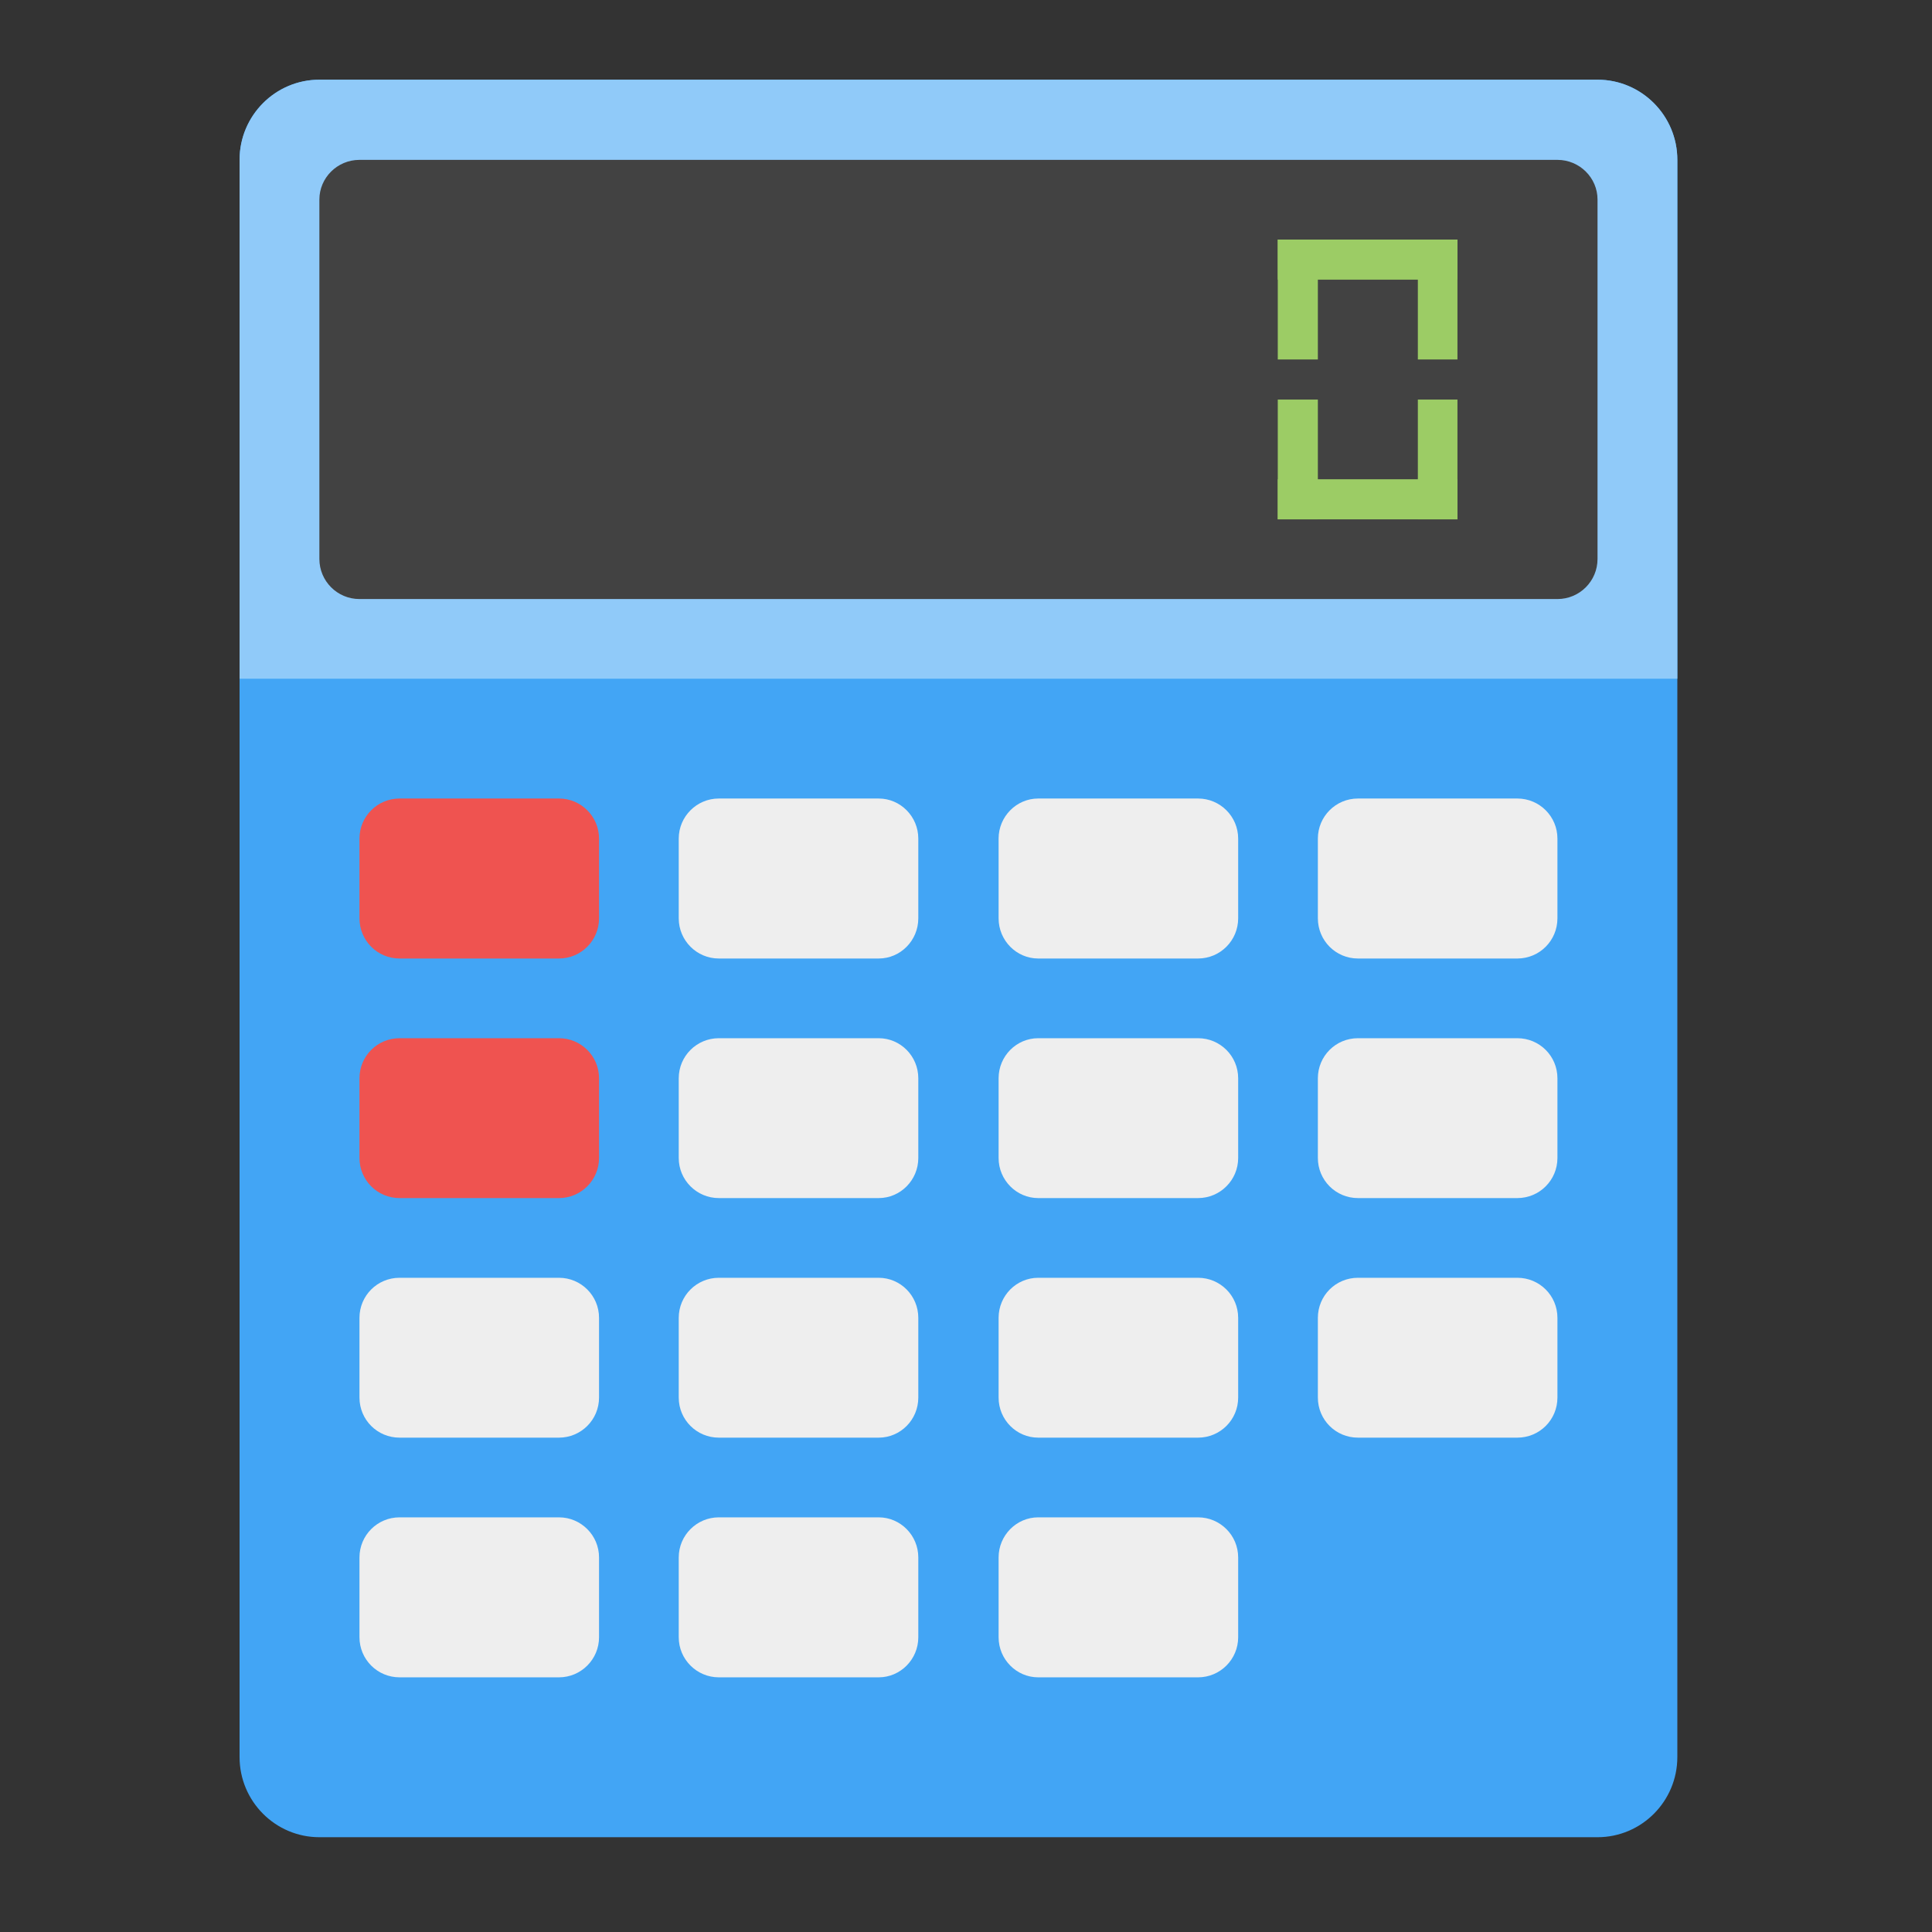 
<svg xmlns="http://www.w3.org/2000/svg" xmlns:xlink="http://www.w3.org/1999/xlink" width="16px" height="16px" viewBox="0 0 16 16" version="1.1">
<rect x="0" y="0" width="16" height="16" fill="#333333" stroke="none"/>
<g id="surface1">
<path style=" stroke:none;fill-rule:nonzero;fill:rgb(25.882%,64.706%,96.078%);fill-opacity:1;" d="M 2.645 0.66 L 13.23 0.66 C 13.594 0.66 13.891 0.957 13.891 1.324 L 13.891 14.551 C 13.891 14.918 13.594 15.215 13.23 15.215 L 2.645 15.215 C 2.281 15.215 1.984 14.918 1.984 14.551 L 1.984 1.324 C 1.984 0.957 2.281 0.66 2.645 0.66 Z M 2.645 0.66 "/>
<path style=" stroke:none;fill-rule:nonzero;fill:rgb(56.471%,79.216%,97.647%);fill-opacity:1;" d="M 2.645 0.66 C 2.281 0.66 1.984 0.957 1.984 1.324 L 1.984 5.621 L 13.891 5.621 L 13.891 1.324 C 13.891 0.957 13.594 0.66 13.23 0.66 Z M 2.645 0.66 "/>
<path style=" stroke:none;fill-rule:nonzero;fill:rgb(25.882%,25.882%,25.882%);fill-opacity:1;" d="M 2.977 1.324 L 12.898 1.324 C 13.082 1.324 13.23 1.473 13.23 1.652 L 13.23 4.629 C 13.23 4.812 13.082 4.961 12.898 4.961 L 2.977 4.961 C 2.793 4.961 2.645 4.812 2.645 4.629 L 2.645 1.652 C 2.645 1.473 2.793 1.324 2.977 1.324 Z M 2.977 1.324 "/>
<path style=" stroke:none;fill-rule:nonzero;fill:rgb(93.333%,93.333%,93.333%);fill-opacity:1;" d="M 11.246 6.613 L 12.566 6.613 C 12.75 6.613 12.898 6.762 12.898 6.945 L 12.898 7.605 C 12.898 7.789 12.75 7.938 12.566 7.938 L 11.246 7.938 C 11.062 7.938 10.914 7.789 10.914 7.605 L 10.914 6.945 C 10.914 6.762 11.062 6.613 11.246 6.613 Z M 11.246 6.613 "/>
<path style=" stroke:none;fill-rule:nonzero;fill:rgb(93.333%,93.333%,93.333%);fill-opacity:1;" d="M 8.598 6.613 L 9.922 6.613 C 10.105 6.613 10.254 6.762 10.254 6.945 L 10.254 7.605 C 10.254 7.789 10.105 7.938 9.922 7.938 L 8.598 7.938 C 8.418 7.938 8.27 7.789 8.27 7.605 L 8.27 6.945 C 8.27 6.762 8.418 6.613 8.598 6.613 Z M 8.598 6.613 "/>
<path style=" stroke:none;fill-rule:nonzero;fill:rgb(93.333%,93.333%,93.333%);fill-opacity:1;" d="M 5.953 6.613 L 7.277 6.613 C 7.457 6.613 7.605 6.762 7.605 6.945 L 7.605 7.605 C 7.605 7.789 7.457 7.938 7.277 7.938 L 5.953 7.938 C 5.77 7.938 5.621 7.789 5.621 7.605 L 5.621 6.945 C 5.621 6.762 5.77 6.613 5.953 6.613 Z M 5.953 6.613 "/>
<path style=" stroke:none;fill-rule:nonzero;fill:rgb(93.725%,32.549%,31.373%);fill-opacity:1;" d="M 3.309 6.613 L 4.629 6.613 C 4.812 6.613 4.961 6.762 4.961 6.945 L 4.961 7.605 C 4.961 7.789 4.812 7.938 4.629 7.938 L 3.309 7.938 C 3.125 7.938 2.977 7.789 2.977 7.605 L 2.977 6.945 C 2.977 6.762 3.125 6.613 3.309 6.613 Z M 3.309 6.613 "/>
<path style=" stroke:none;fill-rule:nonzero;fill:rgb(93.333%,93.333%,93.333%);fill-opacity:1;" d="M 11.246 8.598 L 12.566 8.598 C 12.75 8.598 12.898 8.746 12.898 8.93 L 12.898 9.59 C 12.898 9.773 12.75 9.922 12.566 9.922 L 11.246 9.922 C 11.062 9.922 10.914 9.773 10.914 9.59 L 10.914 8.93 C 10.914 8.746 11.062 8.598 11.246 8.598 Z M 11.246 8.598 "/>
<path style=" stroke:none;fill-rule:nonzero;fill:rgb(93.333%,93.333%,93.333%);fill-opacity:1;" d="M 8.598 8.598 L 9.922 8.598 C 10.105 8.598 10.254 8.746 10.254 8.93 L 10.254 9.59 C 10.254 9.773 10.105 9.922 9.922 9.922 L 8.598 9.922 C 8.418 9.922 8.27 9.773 8.27 9.59 L 8.27 8.93 C 8.27 8.746 8.418 8.598 8.598 8.598 Z M 8.598 8.598 "/>
<path style=" stroke:none;fill-rule:nonzero;fill:rgb(93.333%,93.333%,93.333%);fill-opacity:1;" d="M 5.953 8.598 L 7.277 8.598 C 7.457 8.598 7.605 8.746 7.605 8.93 L 7.605 9.59 C 7.605 9.773 7.457 9.922 7.277 9.922 L 5.953 9.922 C 5.77 9.922 5.621 9.773 5.621 9.59 L 5.621 8.93 C 5.621 8.746 5.77 8.598 5.953 8.598 Z M 5.953 8.598 "/>
<path style=" stroke:none;fill-rule:nonzero;fill:rgb(93.725%,32.549%,31.373%);fill-opacity:1;" d="M 3.309 8.598 L 4.629 8.598 C 4.812 8.598 4.961 8.746 4.961 8.93 L 4.961 9.59 C 4.961 9.773 4.812 9.922 4.629 9.922 L 3.309 9.922 C 3.125 9.922 2.977 9.773 2.977 9.59 L 2.977 8.93 C 2.977 8.746 3.125 8.598 3.309 8.598 Z M 3.309 8.598 "/>
<path style=" stroke:none;fill-rule:nonzero;fill:rgb(93.333%,93.333%,93.333%);fill-opacity:1;" d="M 11.246 10.582 L 12.566 10.582 C 12.75 10.582 12.898 10.73 12.898 10.914 L 12.898 11.574 C 12.898 11.758 12.75 11.906 12.566 11.906 L 11.246 11.906 C 11.062 11.906 10.914 11.758 10.914 11.574 L 10.914 10.914 C 10.914 10.73 11.062 10.582 11.246 10.582 Z M 11.246 10.582 "/>
<path style=" stroke:none;fill-rule:nonzero;fill:rgb(93.333%,93.333%,93.333%);fill-opacity:1;" d="M 8.598 10.582 L 9.922 10.582 C 10.105 10.582 10.254 10.73 10.254 10.914 L 10.254 11.574 C 10.254 11.758 10.105 11.906 9.922 11.906 L 8.598 11.906 C 8.418 11.906 8.27 11.758 8.27 11.574 L 8.27 10.914 C 8.27 10.73 8.418 10.582 8.598 10.582 Z M 8.598 10.582 "/>
<path style=" stroke:none;fill-rule:nonzero;fill:rgb(93.333%,93.333%,93.333%);fill-opacity:1;" d="M 5.953 10.582 L 7.277 10.582 C 7.457 10.582 7.605 10.73 7.605 10.914 L 7.605 11.574 C 7.605 11.758 7.457 11.906 7.277 11.906 L 5.953 11.906 C 5.77 11.906 5.621 11.758 5.621 11.574 L 5.621 10.914 C 5.621 10.73 5.77 10.582 5.953 10.582 Z M 5.953 10.582 "/>
<path style=" stroke:none;fill-rule:nonzero;fill:rgb(93.333%,93.333%,93.333%);fill-opacity:1;" d="M 3.309 10.582 L 4.629 10.582 C 4.812 10.582 4.961 10.73 4.961 10.914 L 4.961 11.574 C 4.961 11.758 4.812 11.906 4.629 11.906 L 3.309 11.906 C 3.125 11.906 2.977 11.758 2.977 11.574 L 2.977 10.914 C 2.977 10.73 3.125 10.582 3.309 10.582 Z M 3.309 10.582 "/>
<path style=" stroke:none;fill-rule:nonzero;fill:rgb(25.882%,64.706%,96.078%);fill-opacity:1;" d="M 11.246 12.566 L 12.566 12.566 C 12.75 12.566 12.898 12.715 12.898 12.898 L 12.898 13.559 C 12.898 13.742 12.75 13.891 12.566 13.891 L 11.246 13.891 C 11.062 13.891 10.914 13.742 10.914 13.559 L 10.914 12.898 C 10.914 12.715 11.062 12.566 11.246 12.566 Z M 11.246 12.566 "/>
<path style=" stroke:none;fill-rule:nonzero;fill:rgb(93.333%,93.333%,93.333%);fill-opacity:1;" d="M 8.598 12.566 L 9.922 12.566 C 10.105 12.566 10.254 12.715 10.254 12.898 L 10.254 13.559 C 10.254 13.742 10.105 13.891 9.922 13.891 L 8.598 13.891 C 8.418 13.891 8.27 13.742 8.27 13.559 L 8.27 12.898 C 8.27 12.715 8.418 12.566 8.598 12.566 Z M 8.598 12.566 "/>
<path style=" stroke:none;fill-rule:nonzero;fill:rgb(93.333%,93.333%,93.333%);fill-opacity:1;" d="M 5.953 12.566 L 7.277 12.566 C 7.457 12.566 7.605 12.715 7.605 12.898 L 7.605 13.559 C 7.605 13.742 7.457 13.891 7.277 13.891 L 5.953 13.891 C 5.77 13.891 5.621 13.742 5.621 13.559 L 5.621 12.898 C 5.621 12.715 5.77 12.566 5.953 12.566 Z M 5.953 12.566 "/>
<path style=" stroke:none;fill-rule:nonzero;fill:rgb(93.333%,93.333%,93.333%);fill-opacity:1;" d="M 3.309 12.566 L 4.629 12.566 C 4.812 12.566 4.961 12.715 4.961 12.898 L 4.961 13.559 C 4.961 13.742 4.812 13.891 4.629 13.891 L 3.309 13.891 C 3.125 13.891 2.977 13.742 2.977 13.559 L 2.977 12.898 C 2.977 12.715 3.125 12.566 3.309 12.566 Z M 3.309 12.566 "/>
<path style=" stroke:none;fill-rule:nonzero;fill:rgb(61.176%,80%,39.608%);fill-opacity:1;" d="M 10.582 1.984 L 10.914 1.984 L 10.914 2.977 L 10.582 2.977 Z M 10.582 1.984 "/>
<path style=" stroke:none;fill-rule:nonzero;fill:rgb(61.176%,80%,39.608%);fill-opacity:1;" d="M 10.582 3.309 L 10.914 3.309 L 10.914 4.301 L 10.582 4.301 Z M 10.582 3.309 "/>
<path style=" stroke:none;fill-rule:nonzero;fill:rgb(61.176%,80%,39.608%);fill-opacity:1;" d="M 11.742 3.309 L 12.07 3.309 L 12.07 4.301 L 11.742 4.301 Z M 11.742 3.309 "/>
<path style=" stroke:none;fill-rule:nonzero;fill:rgb(61.176%,80%,39.608%);fill-opacity:1;" d="M 11.742 1.984 L 12.07 1.984 L 12.07 2.977 L 11.742 2.977 Z M 11.742 1.984 "/>
<path style=" stroke:none;fill-rule:nonzero;fill:rgb(61.176%,80%,39.608%);fill-opacity:1;" d="M 10.582 1.984 L 12.07 1.984 L 12.07 2.316 L 10.582 2.316 Z M 10.582 1.984 "/>
<path style=" stroke:none;fill-rule:nonzero;fill:rgb(61.176%,80%,39.608%);fill-opacity:1;" d="M 10.582 3.969 L 12.07 3.969 L 12.07 4.301 L 10.582 4.301 Z M 10.582 3.969 "/>
</g>
</svg>
